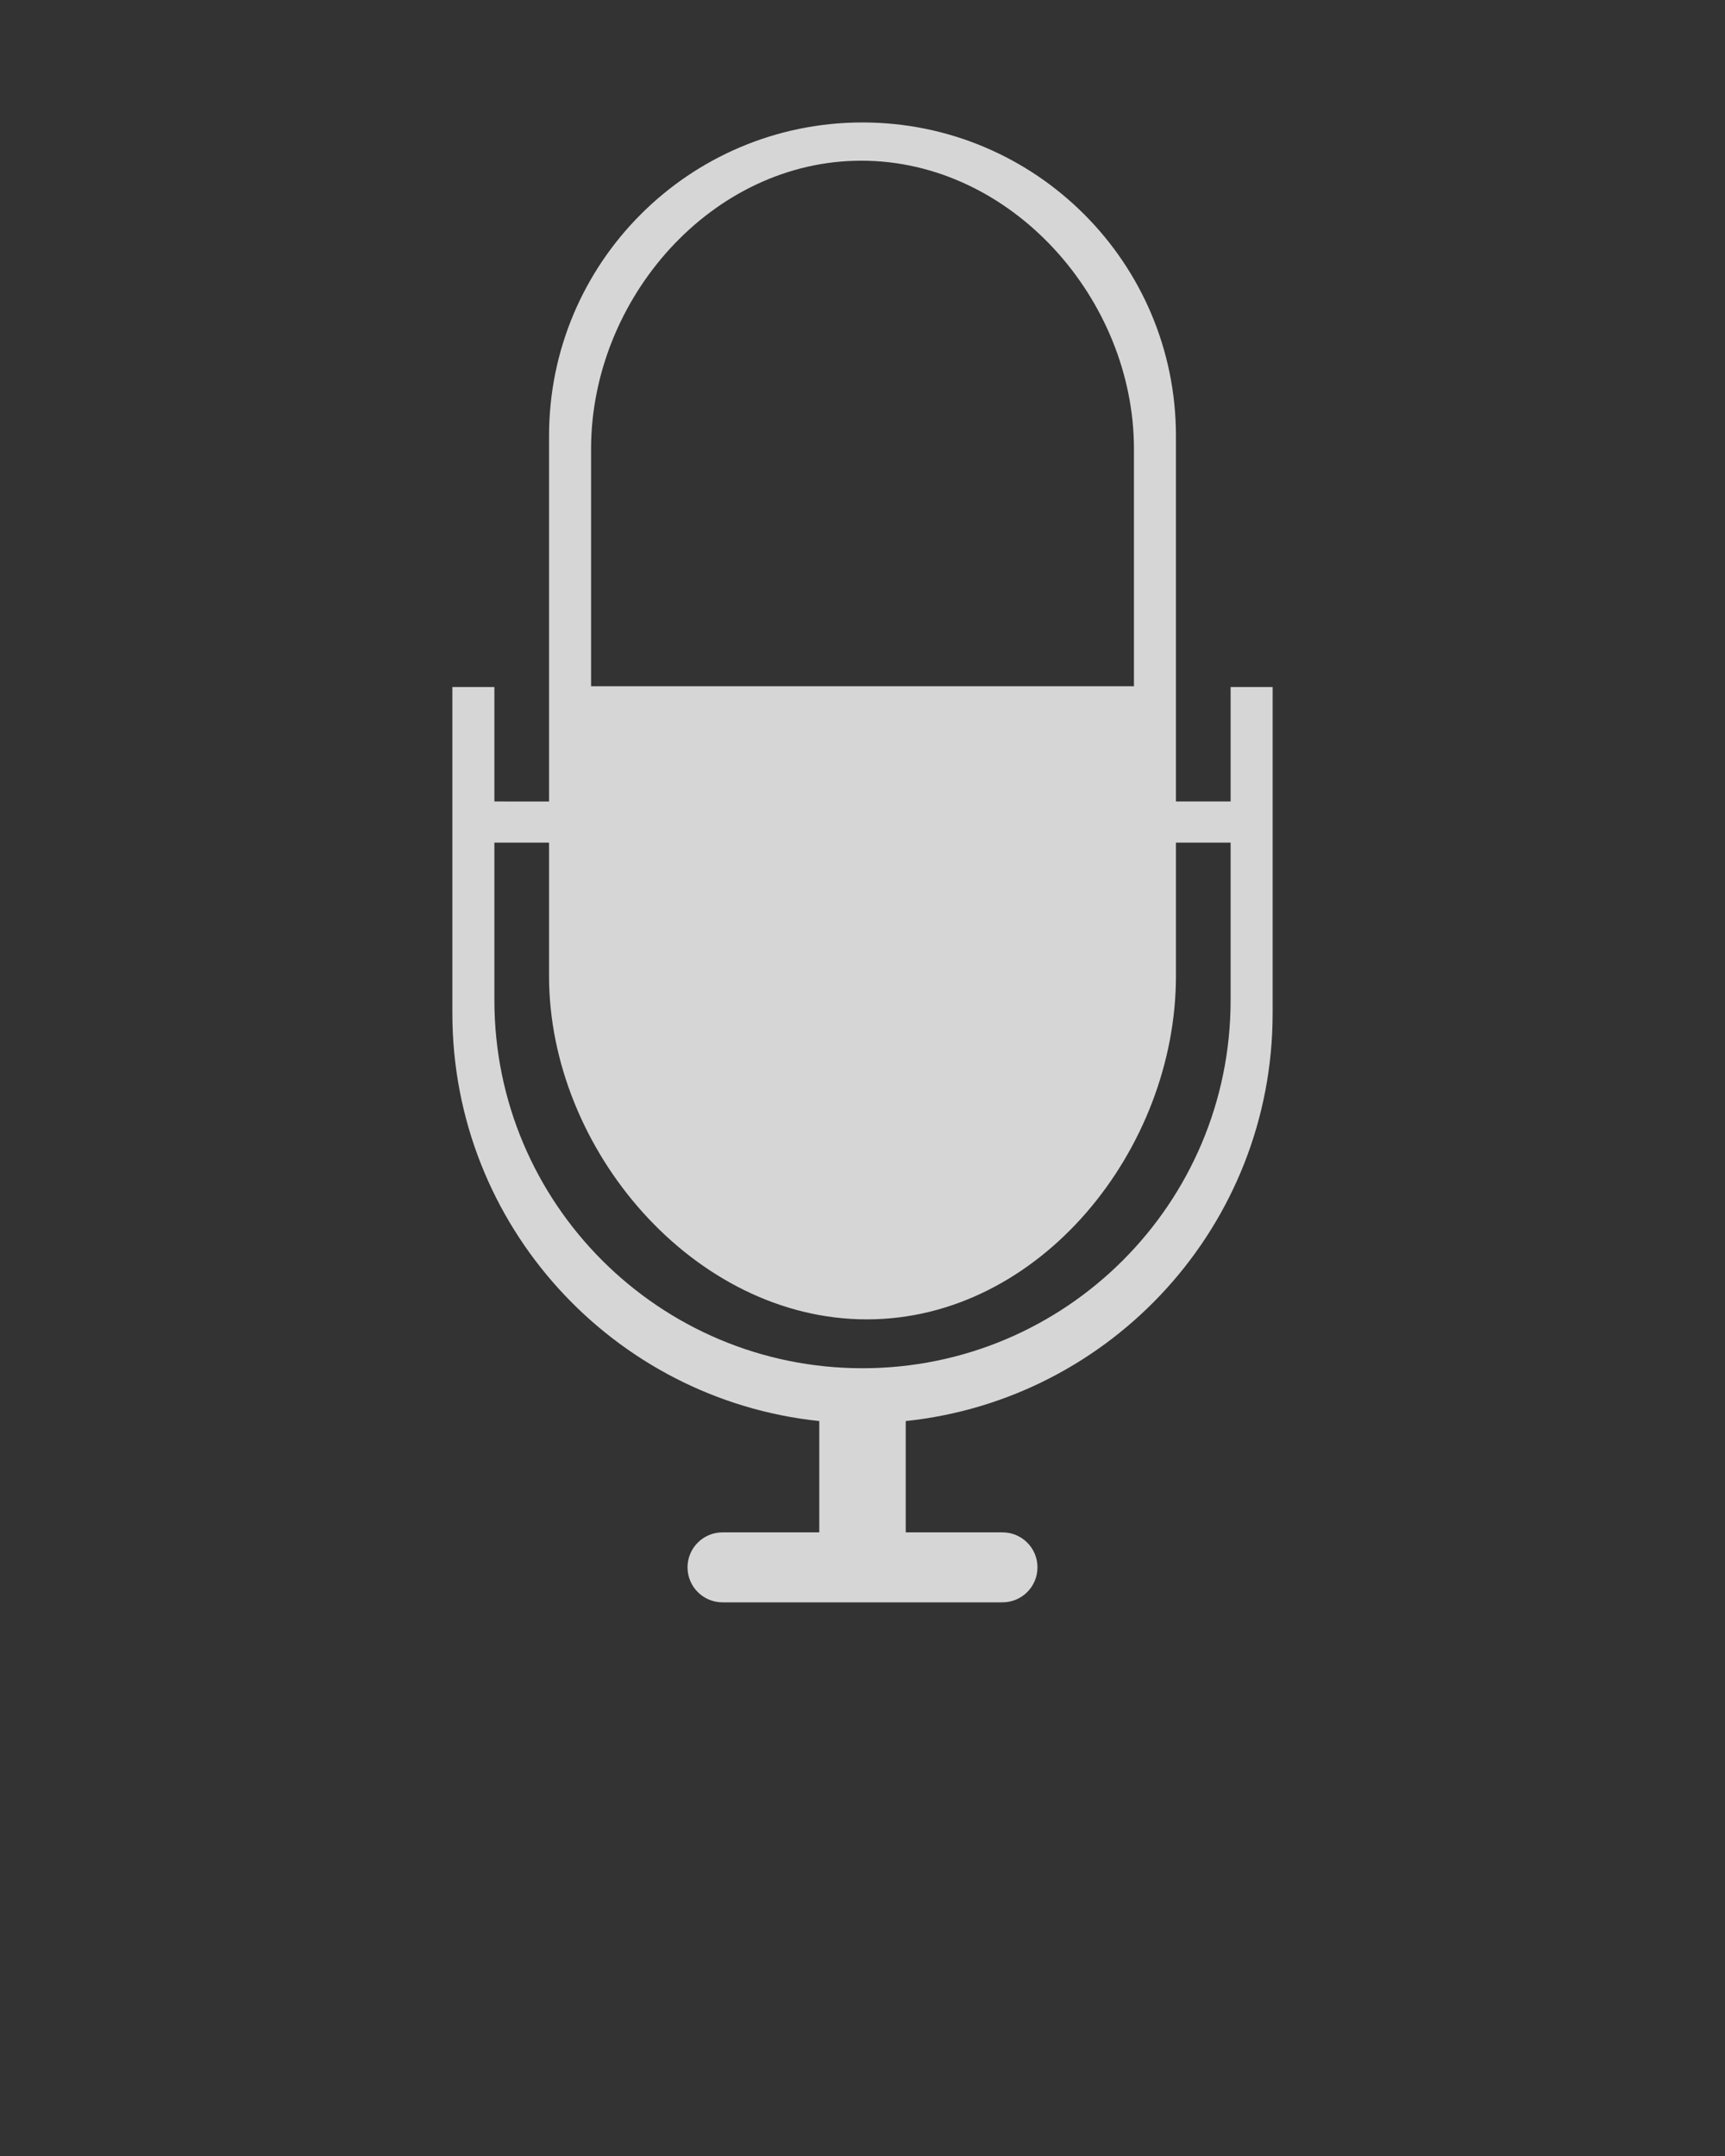 <svg xmlns="http://www.w3.org/2000/svg" xmlns:xlink="http://www.w3.org/1999/xlink" version="1.1" x="0px" y="0px" viewBox="0 0 100 125" enable-background="new 0 0 100 100" xml:space="preserve"><rect x="0" y="0" width="100" height="125" fill="#333333" stroke="none"/><g display="none"><path fill="rgba(255, 255, 255, 0.8)" display="inline" d="M94.936,32.25l-22.879,8.623v-7.869c0-4.341-3.532-7.873-7.871-7.873H12.937   c-4.339,0-7.872,3.532-7.872,7.873v33.992c0,4.342,3.533,7.873,7.872,7.873h51.249c4.339,0,7.871-3.531,7.871-7.873v-7.629   l22.879,8.357V32.25z M68.908,66.996c0,2.605-2.121,4.723-4.723,4.723H12.937c-2.604,0-4.723-2.117-4.723-4.723V33.004   c0-2.605,2.118-4.724,4.723-4.724h51.249c2.602,0,4.723,2.118,4.723,4.724V66.996z M91.787,63.223L72.22,56.076V44.174   l19.567-7.372V63.223z"/></g><g><path fill="rgba(255, 255, 255, 0.8)" d="M71.34,39.832v6.636h-3.17V25.269C68.17,15.235,60.033,7.1,49.999,7.1s-18.17,8.135-18.17,18.169v21.199H28.66v-6.636   h-2.436v18.917c0,12.285,9.319,22.388,21.27,23.641v6.453h-5.608c-1.121,0-2.029,0.908-2.029,2.028   c0,1.121,0.908,2.029,2.029,2.029h16.23c1.12,0,2.027-0.908,2.027-2.029c0-1.12-0.907-2.028-2.027-2.028h-5.61V82.39   c11.951-1.253,21.27-11.355,21.27-23.641V39.832H71.34z M34.265,26.03c0-8.689,6.98-16.713,15.669-16.713   c8.69,0,15.802,8.024,15.802,16.713v13.757H34.265V26.03z M71.34,57.987c0,11.787-9.556,21.34-21.34,21.34   s-21.34-9.553-21.34-21.34v-9.133h3.169v7.74c0,10.035,8.388,19.9,18.422,19.9c10.035,0,17.919-9.865,17.919-19.9v-7.74h3.17   V57.987z"/></g></svg>